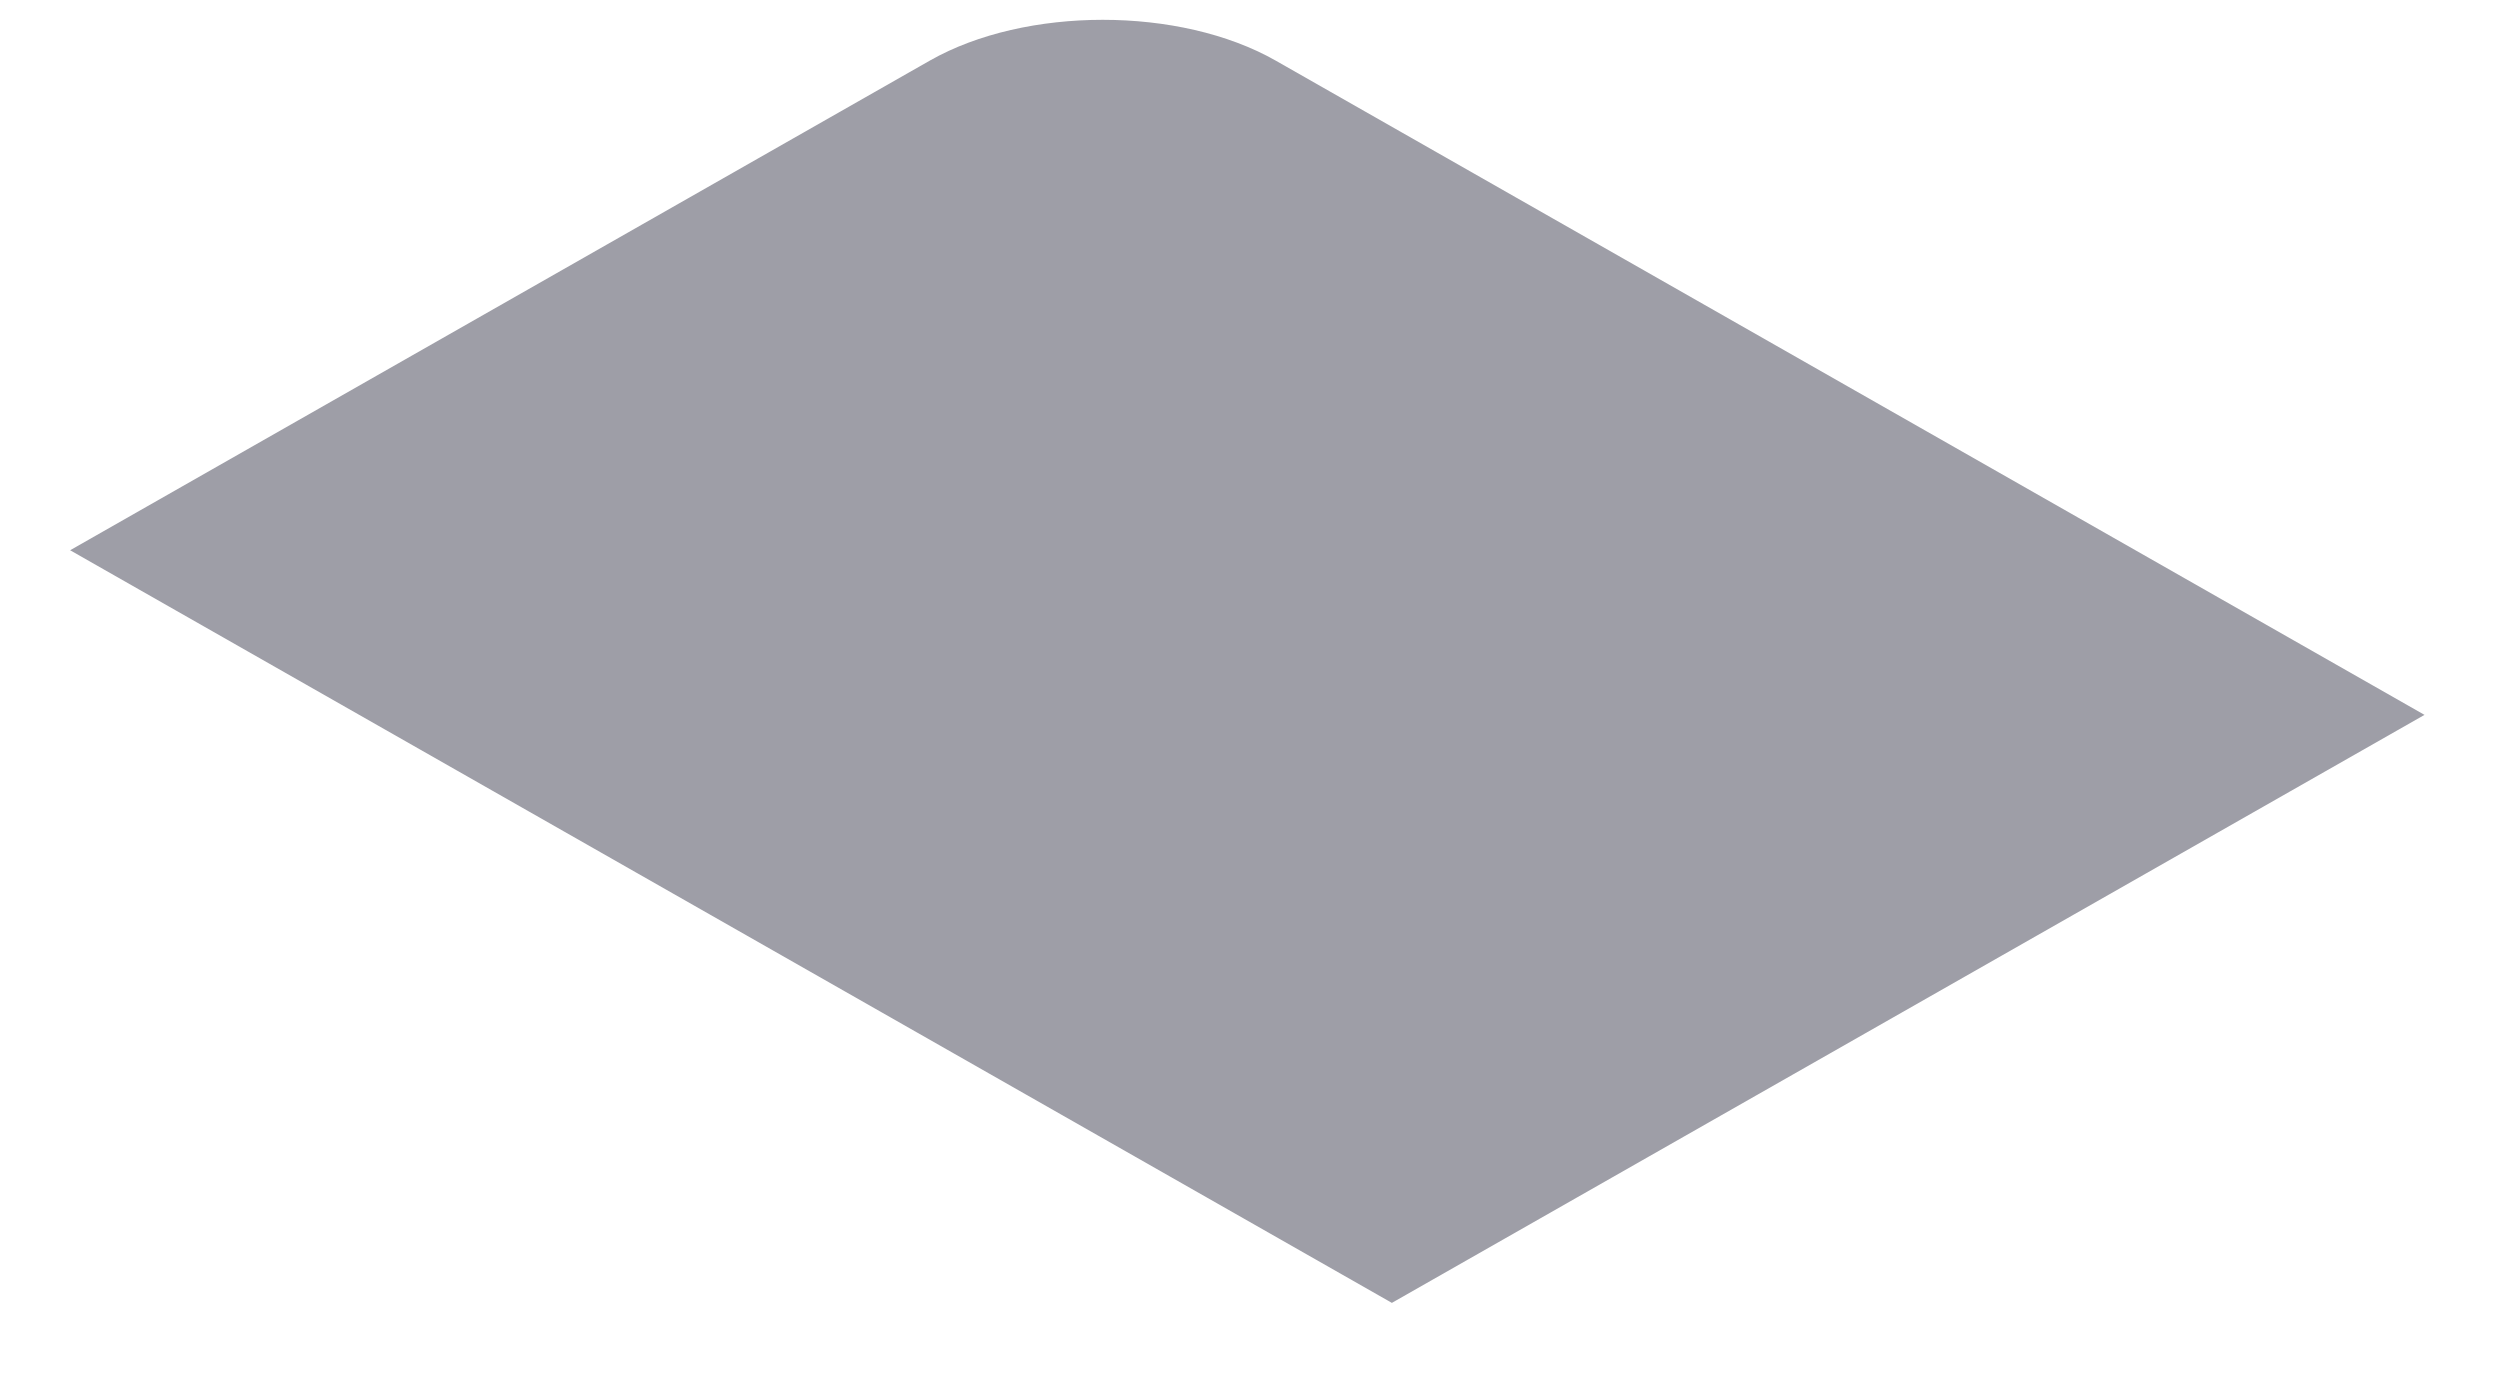 <svg width="20" height="11" viewBox="0 0 20 11" fill="none" xmlns="http://www.w3.org/2000/svg">
<path d="M0.561 4.402L7.44 0.484C8.204 0.05 9.44 0.05 10.204 0.484L19.396 5.719L11.135 10.423L0.561 4.402Z" fill="#9E9EA7"/>
</svg>
